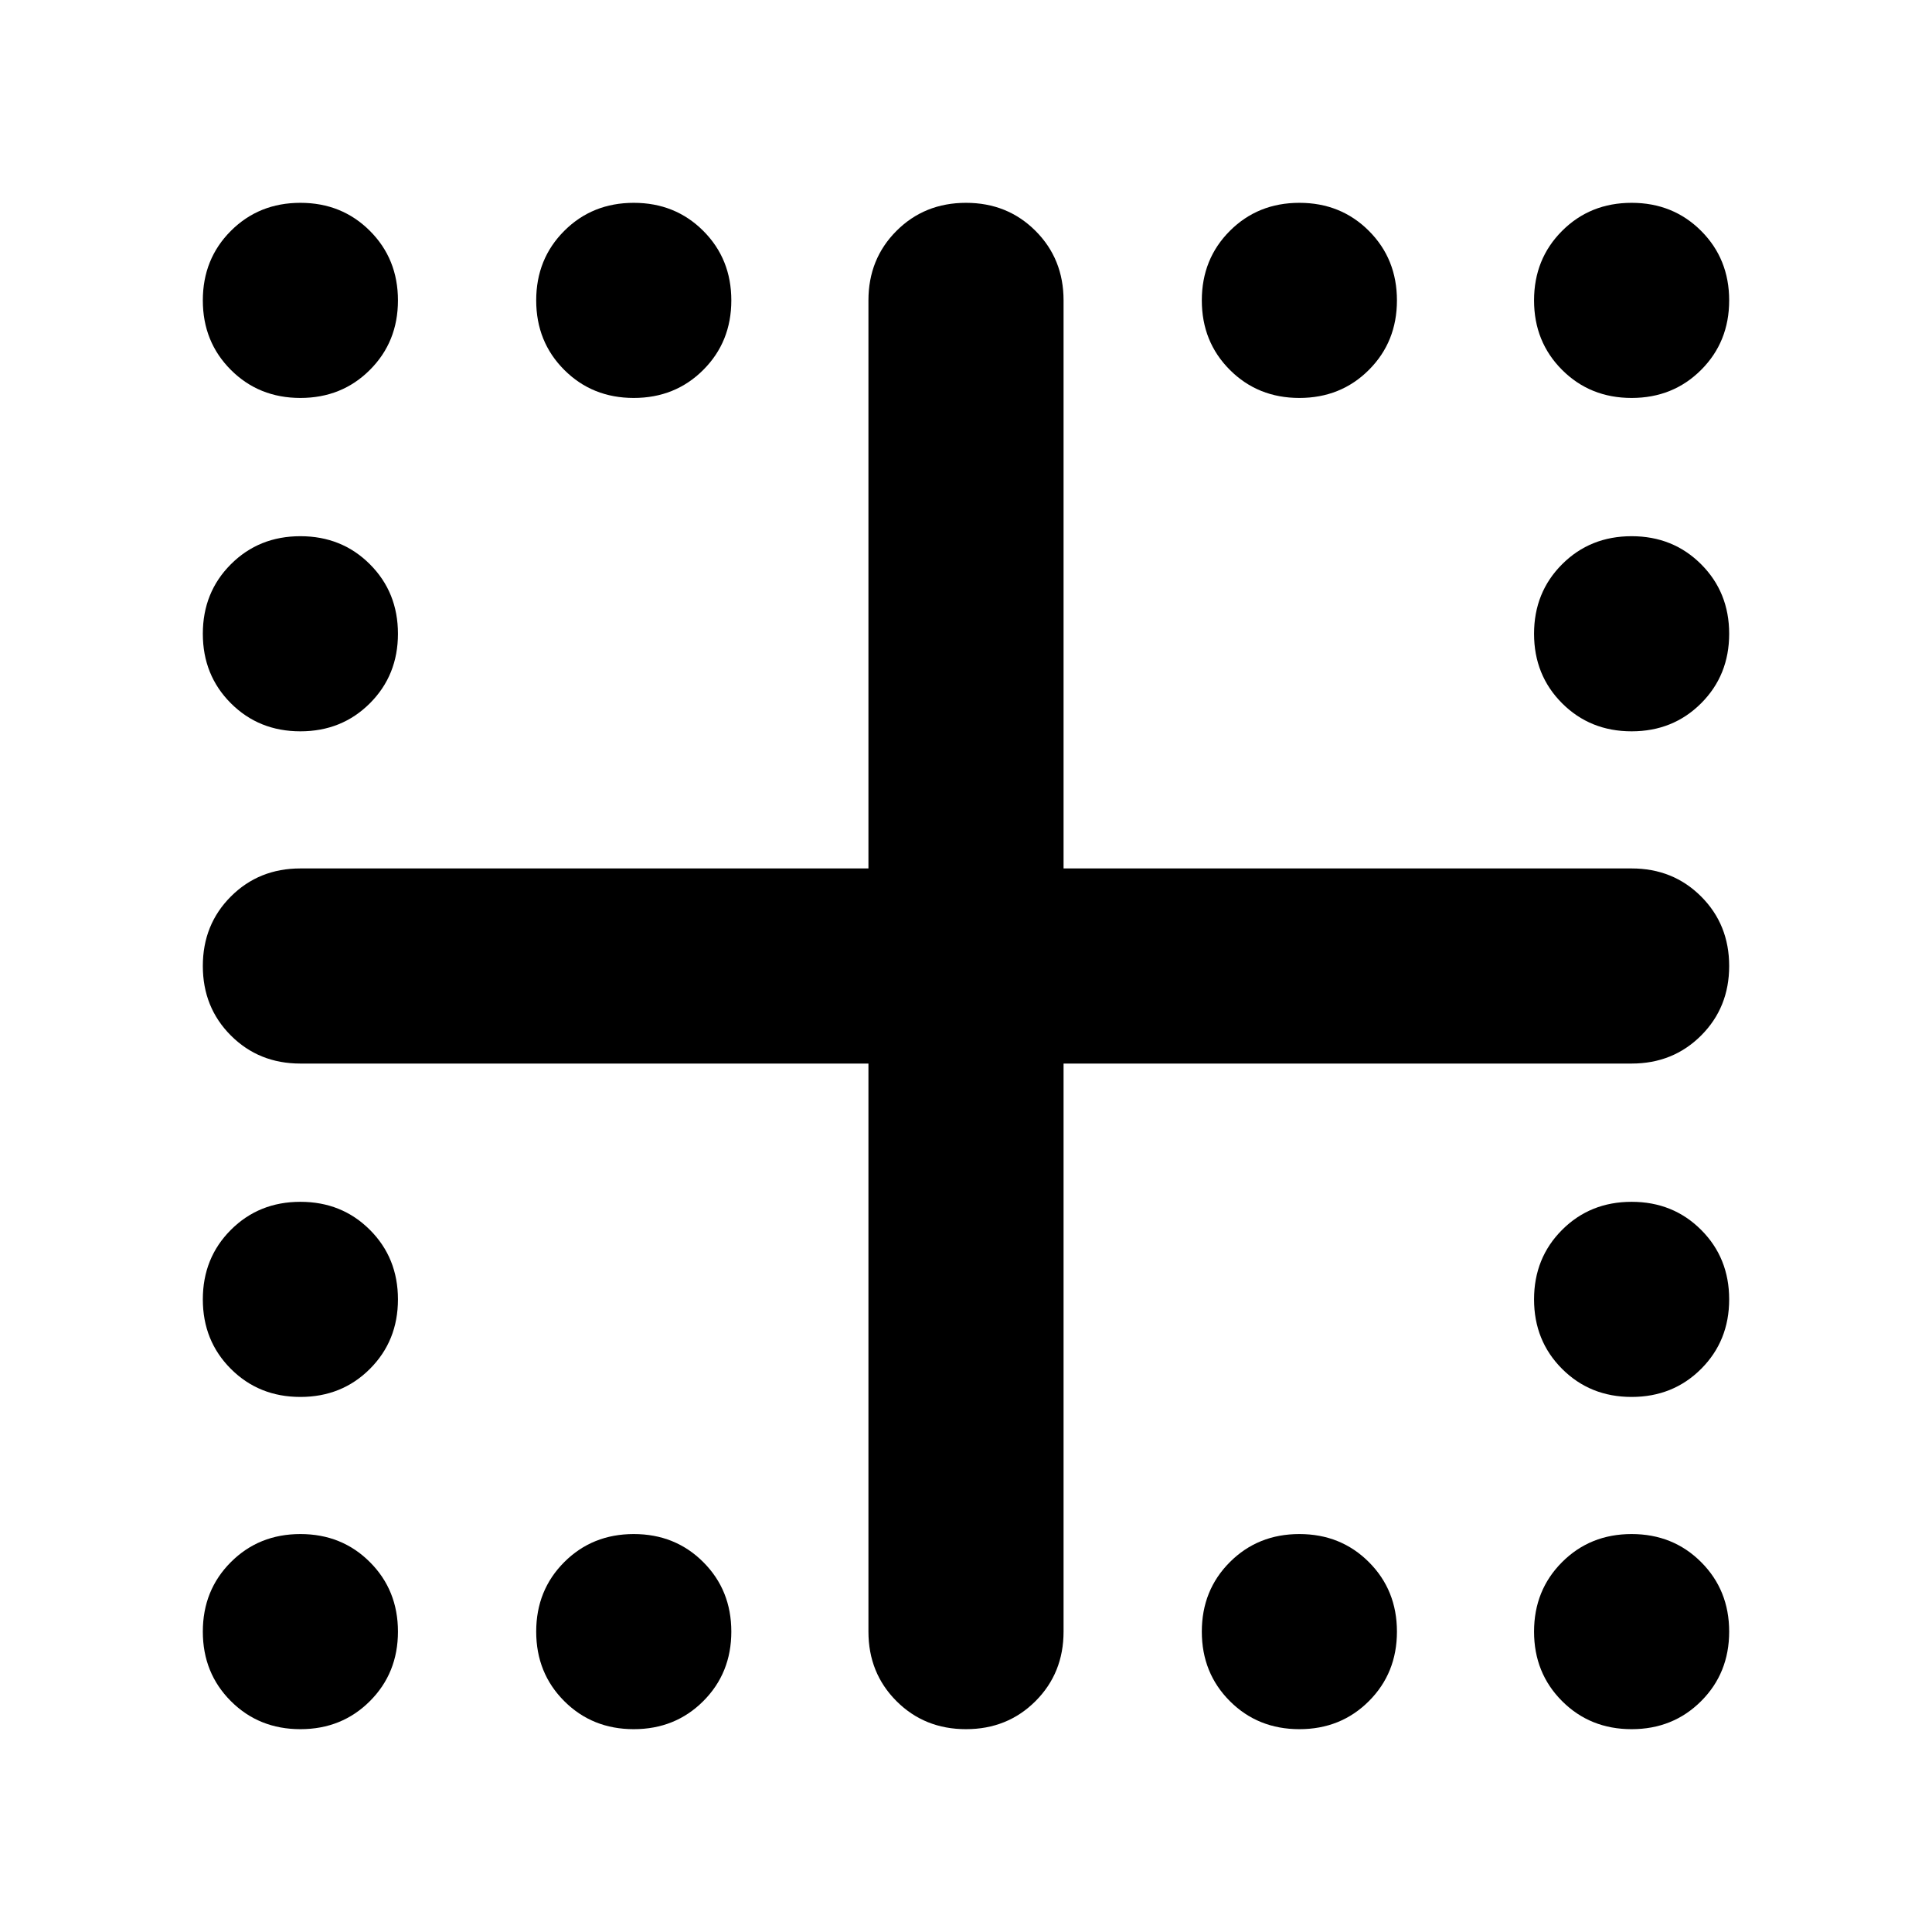 <svg xmlns="http://www.w3.org/2000/svg" height="24" viewBox="0 -960 960 960" width="24"><path d="M810.74-762.261q-20.604 0-34.541-13.938-13.938-13.937-13.938-34.541 0-20.603 13.938-34.541 13.937-13.937 34.541-13.937 20.603 0 34.541 13.937 13.937 13.938 13.937 34.541 0 20.604-13.937 34.541-13.938 13.938-34.541 13.938Zm0 165.652q-20.604 0-34.541-13.937-13.938-13.938-13.938-34.541 0-20.604 13.938-34.541 13.937-13.938 34.541-13.938 20.603 0 34.541 13.938 13.937 13.937 13.937 34.541 0 20.603-13.937 34.541-13.938 13.937-34.541 13.937Zm0 330.74q-20.604 0-34.541-13.937-13.938-13.938-13.938-34.542 0-20.603 13.938-34.541 13.937-13.937 34.541-13.937 20.603 0 34.541 13.937 13.937 13.938 13.937 34.541 0 20.604-13.937 34.542-13.938 13.937-34.541 13.937Zm0 165.087q-20.604 0-34.541-13.937-13.938-13.938-13.938-34.541 0-20.604 13.938-34.541 13.937-13.938 34.541-13.938 20.603 0 34.541 13.938 13.937 13.937 13.937 34.541 0 20.603-13.937 34.541-13.938 13.937-34.541 13.937ZM645.652-762.261q-20.603 0-34.541-13.938-13.937-13.937-13.937-34.541 0-20.603 13.937-34.541 13.938-13.937 34.541-13.937 20.604 0 34.542 13.937 13.937 13.938 13.937 34.541 0 20.604-13.937 34.541-13.938 13.938-34.542 13.938Zm0 661.479q-20.603 0-34.541-13.937-13.937-13.938-13.937-34.541 0-20.604 13.937-34.541 13.938-13.938 34.541-13.938 20.604 0 34.542 13.938 13.937 13.937 13.937 34.541 0 20.603-13.937 34.541-13.938 13.937-34.542 13.937ZM314.913-762.261q-20.604 0-34.541-13.938-13.938-13.937-13.938-34.541 0-20.603 13.938-34.541 13.937-13.937 34.541-13.937 20.603 0 34.541 13.937 13.937 13.938 13.937 34.541 0 20.604-13.937 34.541-13.938 13.938-34.541 13.938Zm0 661.479q-20.604 0-34.541-13.937-13.938-13.938-13.938-34.541 0-20.604 13.938-34.541 13.937-13.938 34.541-13.938 20.603 0 34.541 13.938 13.937 13.937 13.937 34.541 0 20.603-13.937 34.541-13.938 13.937-34.541 13.937ZM149.26-762.261q-20.603 0-34.541-13.938-13.937-13.937-13.937-34.541 0-20.603 13.937-34.541 13.938-13.937 34.541-13.937 20.604 0 34.541 13.937 13.938 13.938 13.938 34.541 0 20.604-13.938 34.541-13.937 13.938-34.541 13.938Zm0 165.652q-20.603 0-34.541-13.937-13.937-13.938-13.937-34.541 0-20.604 13.937-34.541 13.938-13.938 34.541-13.938 20.604 0 34.541 13.938 13.938 13.937 13.938 34.541 0 20.603-13.938 34.541-13.937 13.937-34.541 13.937Zm0 330.74q-20.603 0-34.541-13.937-13.937-13.938-13.937-34.542 0-20.603 13.937-34.541 13.938-13.937 34.541-13.937 20.604 0 34.541 13.937 13.938 13.938 13.938 34.541 0 20.604-13.938 34.542-13.937 13.937-34.541 13.937Zm0 165.087q-20.603 0-34.541-13.937-13.937-13.938-13.937-34.541 0-20.604 13.937-34.541 13.938-13.938 34.541-13.938 20.604 0 34.541 13.938 13.938 13.937 13.938 34.541 0 20.603-13.938 34.541-13.937 13.937-34.541 13.937Zm330.74 0q-20.603 0-34.541-13.937-13.938-13.938-13.938-34.541v-282.261H149.26q-20.603 0-34.541-13.938-13.937-13.938-13.937-34.541 0-20.603 13.937-34.541 13.938-13.938 34.541-13.938h282.261V-810.74q0-20.603 13.938-34.541 13.938-13.937 34.541-13.937 20.603 0 34.541 13.937 13.938 13.938 13.938 34.541v282.261H810.74q20.603 0 34.541 13.938 13.937 13.938 13.937 34.541 0 20.603-13.937 34.541-13.938 13.938-34.541 13.938H528.479v282.261q0 20.603-13.938 34.541-13.938 13.937-34.541 13.937Z"/></svg>